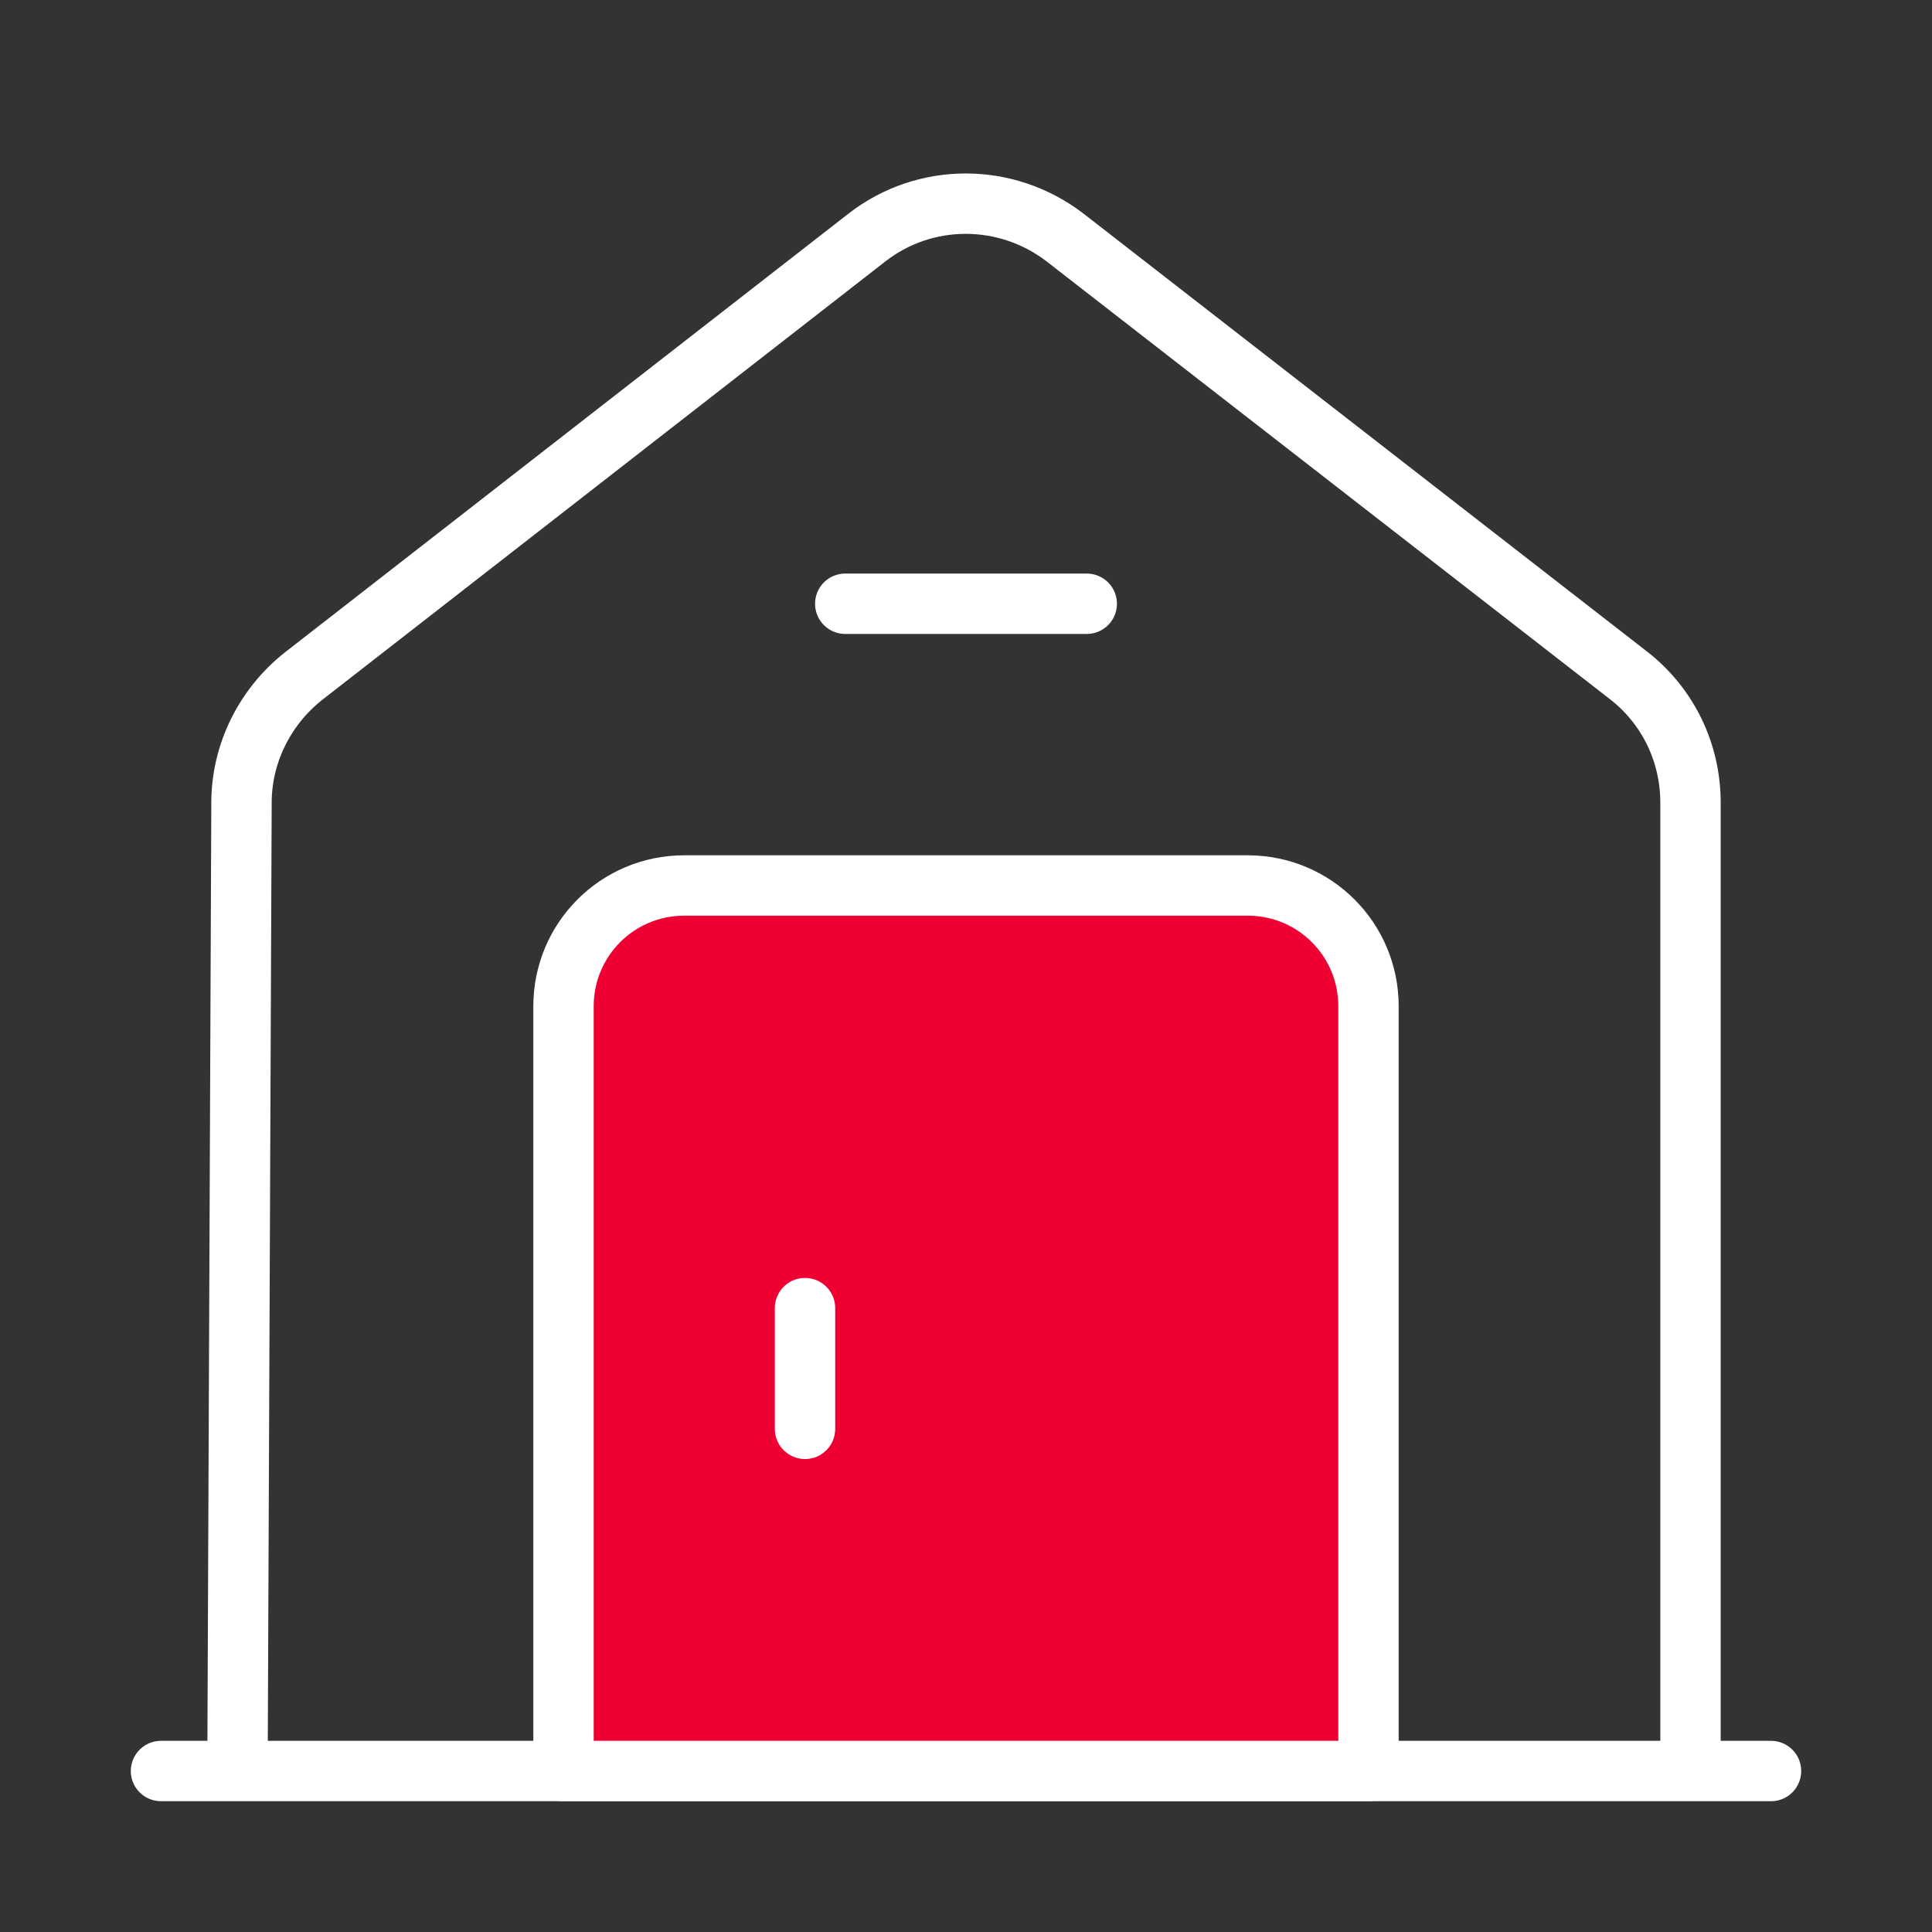 <svg width="64" height="64" viewBox="0 0 64 64" fill="none" xmlns="http://www.w3.org/2000/svg">
    <rect x="0" y="0" width="64" height="64" fill="#333333" stroke="none"/>
    <path d="M5.333 58.667H58.667" stroke="white" stroke-width="2" stroke-miterlimit="10" stroke-linecap="round"
        stroke-linejoin="round" />
    <path
        d="M7.867 58.667L8 26.587C8 24.96 8.773 23.413 10.053 22.4L28.72 7.867C30.64 6.373 33.333 6.373 35.28 7.867L53.947 22.373C55.253 23.387 56 24.933 56 26.587V58.667"
        stroke="white" stroke-width="2" stroke-miterlimit="10" stroke-linejoin="round" />
    <path
        d="M41.333 29.333H22.667C20.453 29.333 18.667 31.12 18.667 33.333V58.667H45.333V33.333C45.333 31.12 43.547 29.333 41.333 29.333Z"
        fill="#EE0033" stroke="white" stroke-width="2" stroke-miterlimit="10" stroke-linecap="round"
        stroke-linejoin="round" />
    <path d="M26.667 43.333V47.333" stroke="white" stroke-width="2" stroke-miterlimit="10" stroke-linecap="round"
        stroke-linejoin="round" />
    <path d="M28 20H36" stroke="white" stroke-width="2" stroke-miterlimit="10" stroke-linecap="round"
        stroke-linejoin="round" />
</svg>